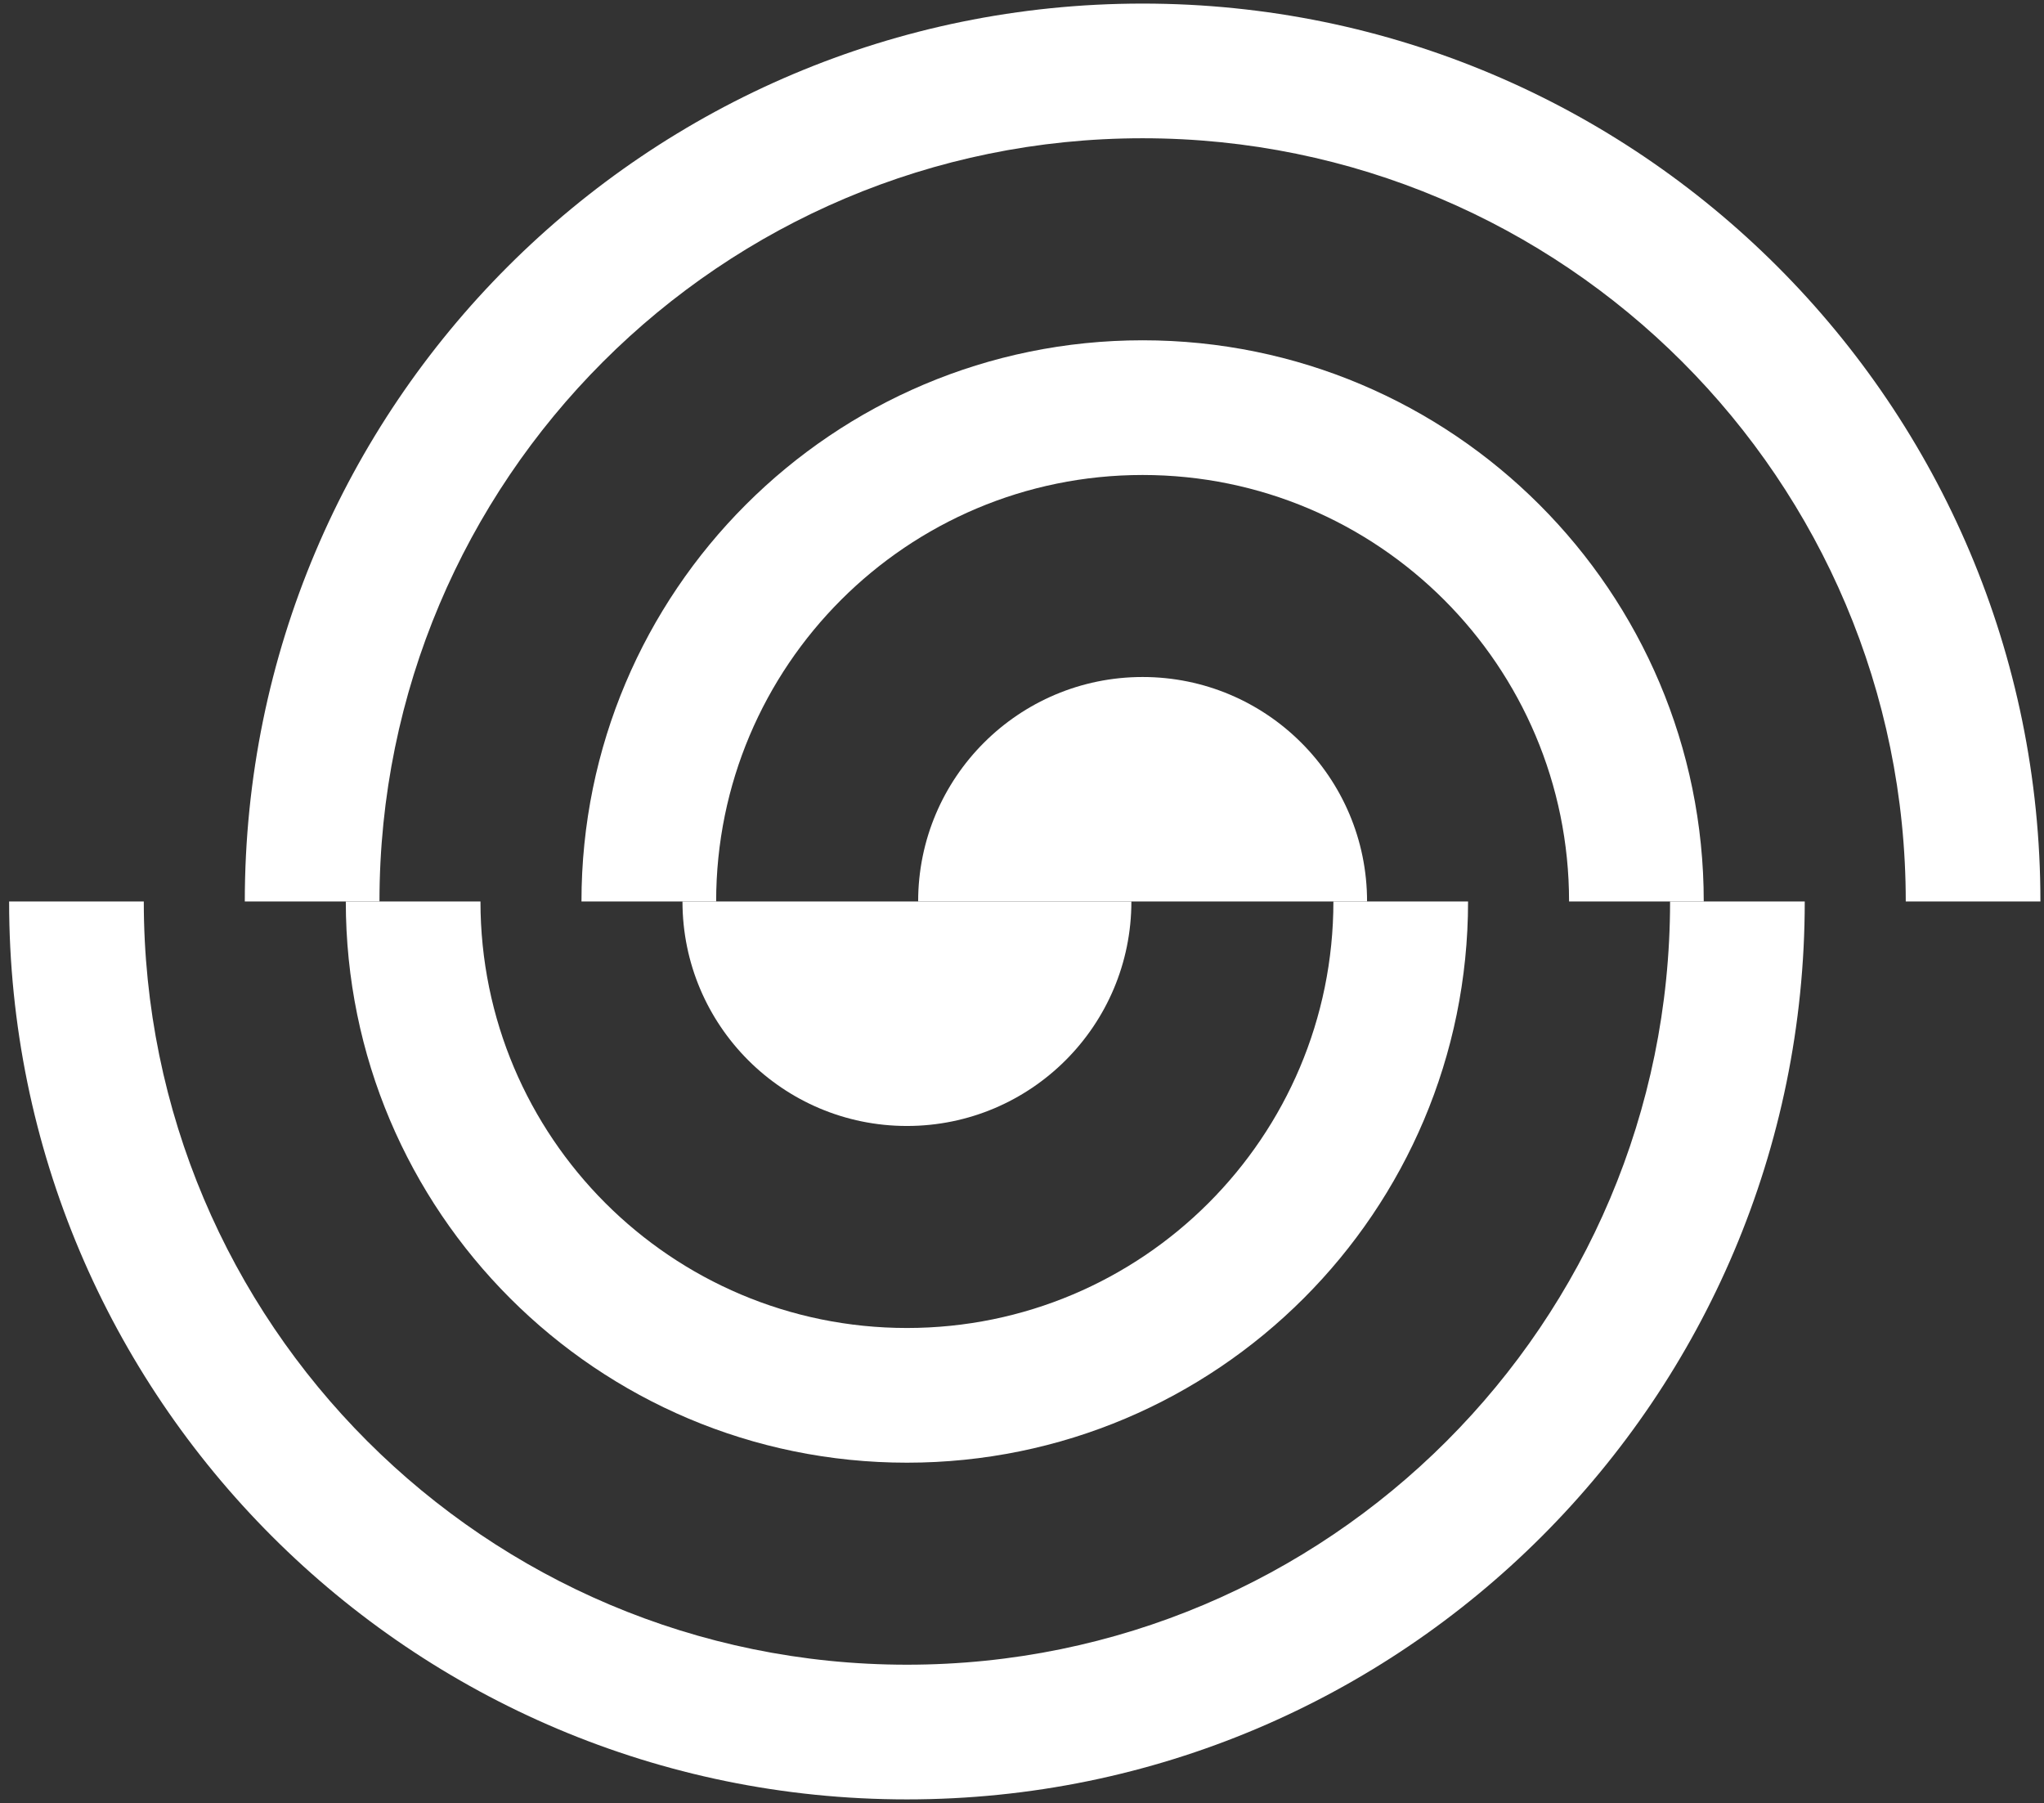 <svg width="161" height="142" viewBox="0 0 161 142" fill="none" xmlns="http://www.w3.org/2000/svg">
<rect x="0" y="0" width="161" height="142" fill="#333333" stroke="none"/>
<path d="M11.326 71L0.718 71C0.718 110.057 32.38 141.718 71.436 141.718C110.493 141.718 142.155 110.057 142.155 71L131.547 71C131.547 104.198 104.635 131.11 71.436 131.11C38.238 131.11 11.326 104.198 11.326 71Z" fill="white"/>
<path d="M27.238 71C27.238 95.41 47.026 115.199 71.436 115.199C95.847 115.199 115.635 95.41 115.635 71L105.028 71C105.028 89.552 89.988 104.591 71.436 104.591C52.885 104.591 37.845 89.552 37.845 71L27.238 71Z" fill="white"/>
<path d="M53.757 71C53.757 80.764 61.672 88.68 71.436 88.68C81.201 88.68 89.116 80.764 89.116 71L53.757 71Z" fill="white"/>
<path d="M150.111 71L160.718 71C160.718 31.943 129.057 0.282 90 0.282C50.943 0.282 19.282 31.943 19.282 71L29.89 71C29.89 37.802 56.802 10.889 90 10.889C123.198 10.889 150.111 37.802 150.111 71Z" fill="white"/>
<path d="M134.199 71C134.199 46.59 114.41 26.801 90 26.801C65.59 26.801 45.801 46.59 45.801 71L56.409 71C56.409 52.448 71.448 37.409 90 37.409C108.552 37.409 123.591 52.448 123.591 71L134.199 71Z" fill="white"/>
<path d="M107.68 71C107.68 61.236 99.764 53.32 90 53.32C80.236 53.32 72.32 61.236 72.32 71L107.68 71Z" fill="white"/>
</svg>
